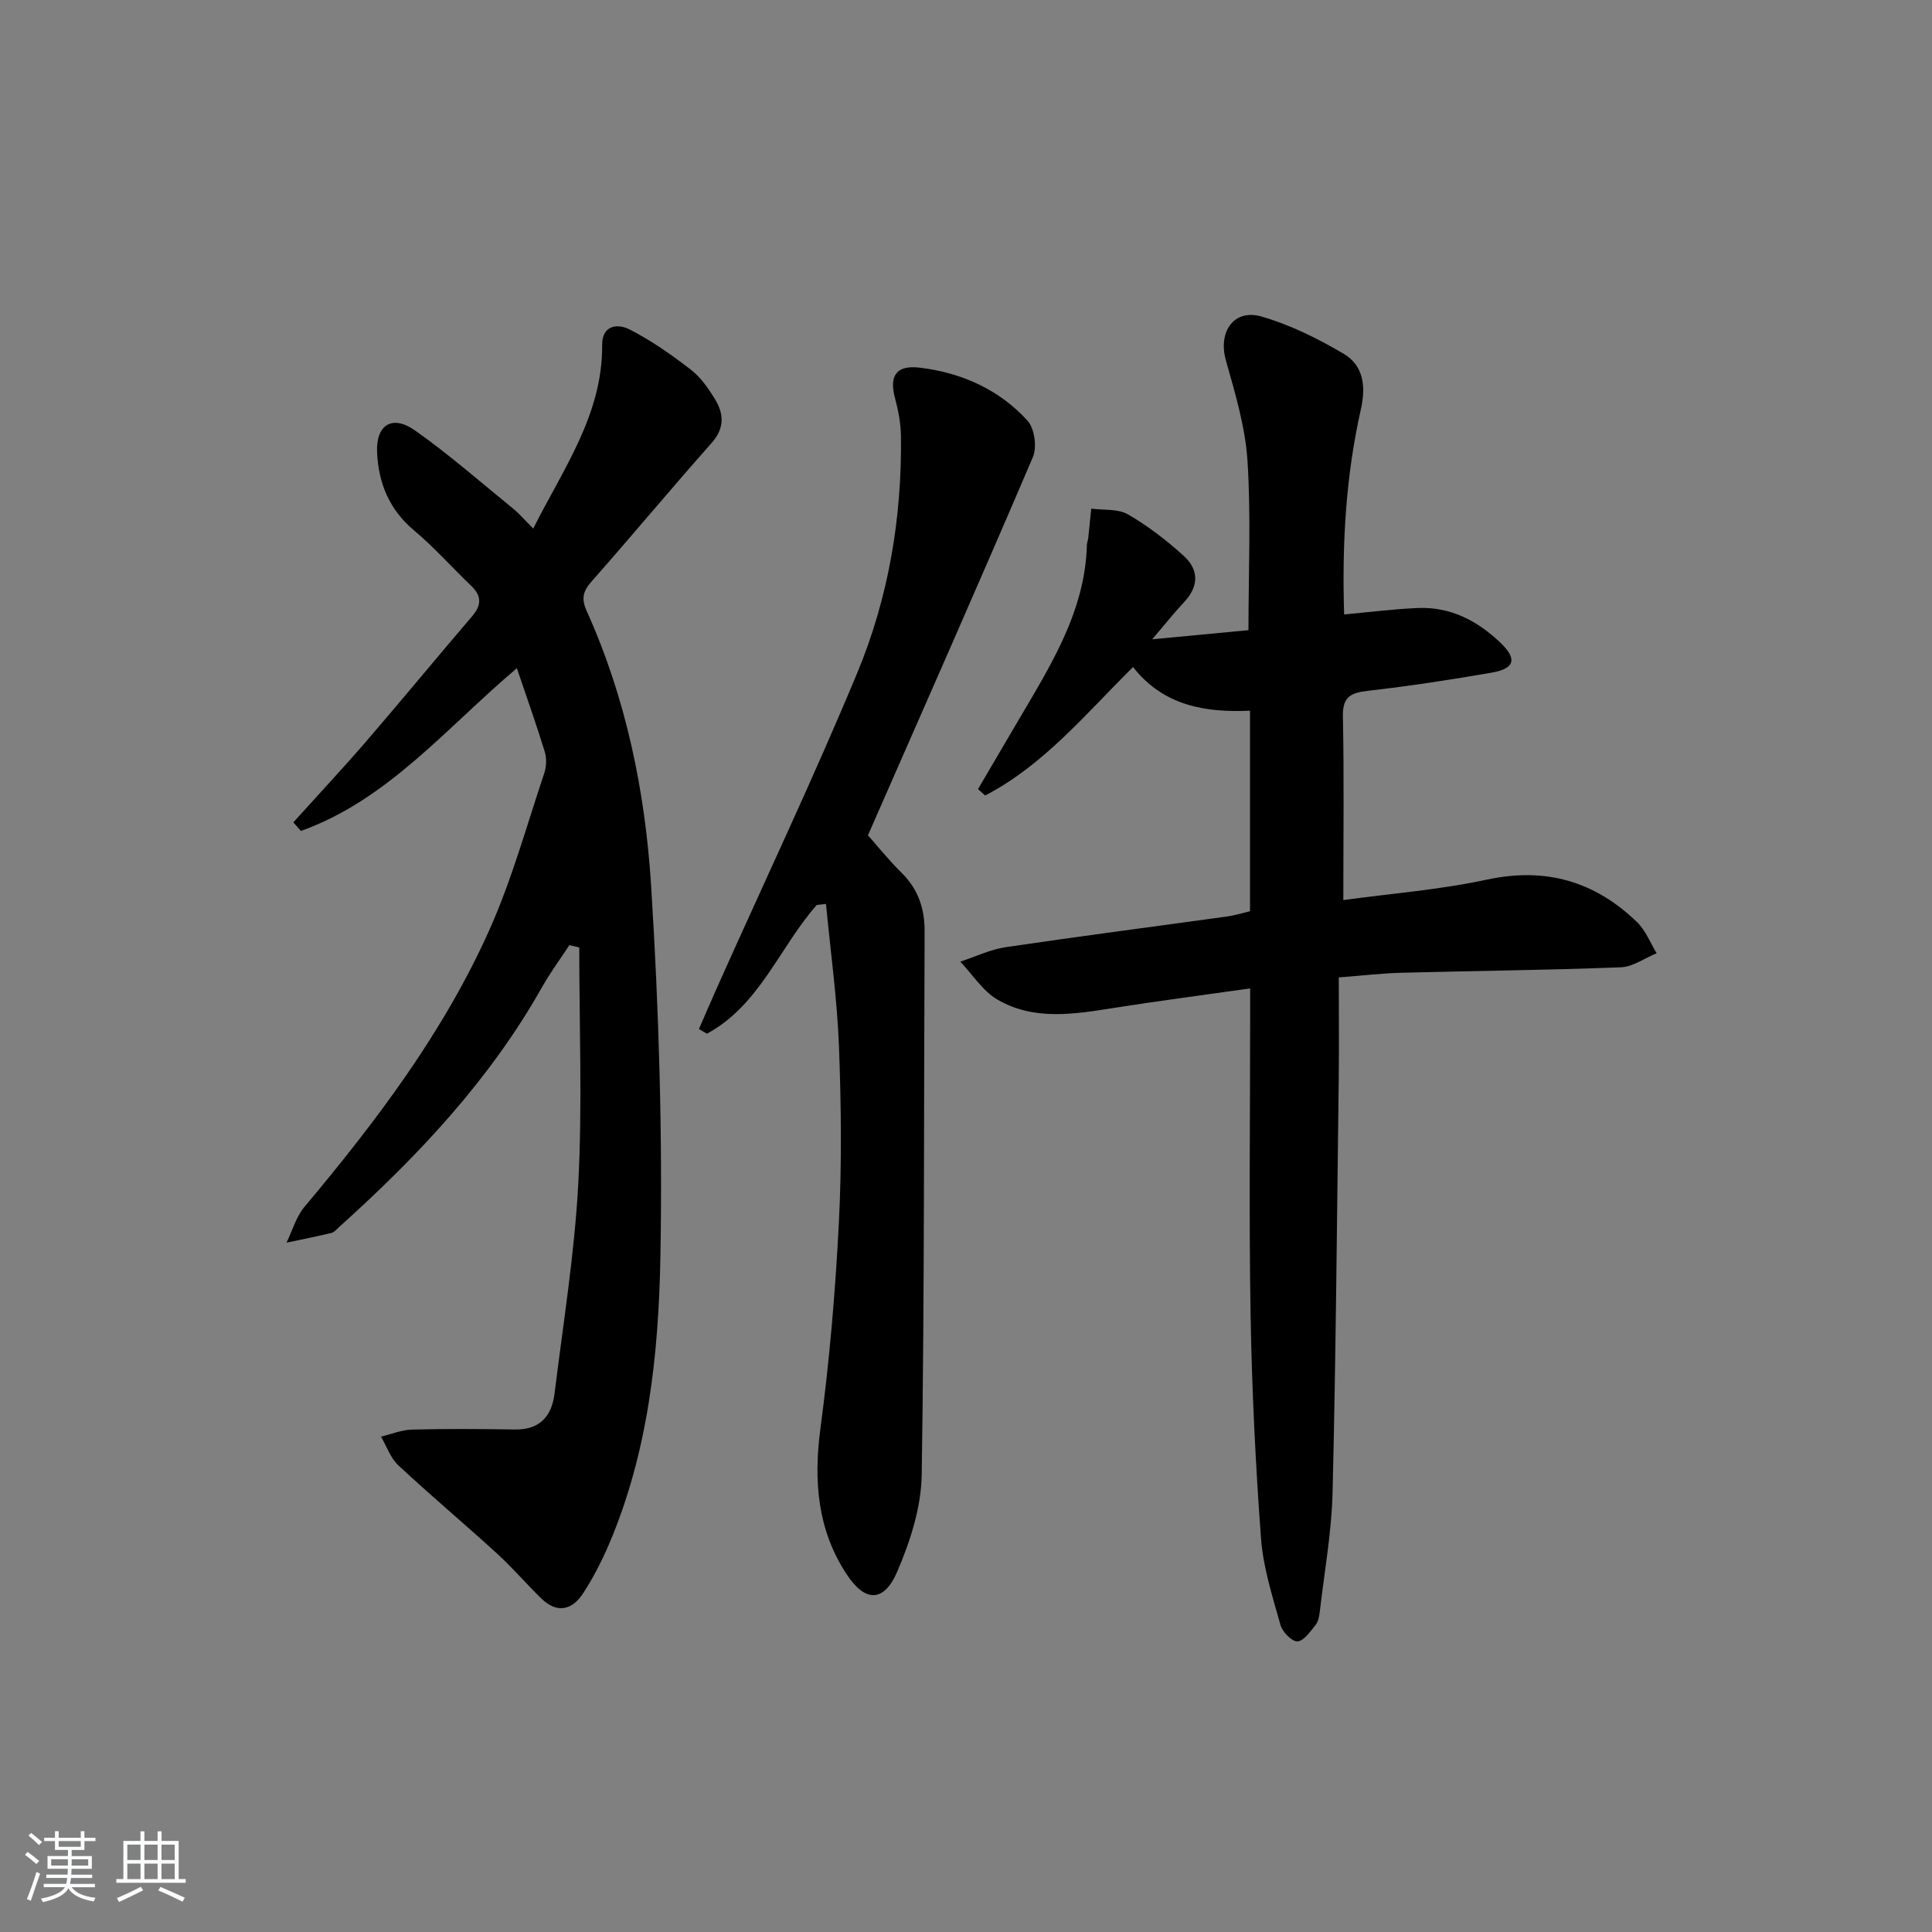 <svg enable-background="new 0 0 400 400" viewBox="0 0 400 400" xmlns="http://www.w3.org/2000/svg"><rect x="0" y="0" width="400" height="400" fill="#808080" stroke="none"/><path d="m5.17 384 .55-.58c.85.61 1.65 1.24 2.4 1.87l-.59.64c-.83-.73-1.62-1.38-2.36-1.93m1.22 9.53-.82-.34c.71-1.76 1.37-3.64 1.98-5.63.24.13.5.25.76.36-.6 1.67-1.24 3.54-1.92 5.61m-.5-13.5.57-.54c.56.44 1.31 1.06 2.26 1.87l-.65.64c-.67-.66-1.4-1.32-2.18-1.97m3.25.46h2.24v-1.36h.77v1.36h4.57v-1.36h.76v1.36h2.28v.69h-2.28v1.84h-2.64v1.26h4.18v2.64h-4.21c0 .45-.02.86-.05 1.21h4.32v.69h-4.38c-.04.34-.1.75-.19 1.22h5.15v.69h-4.82c.87 1.19 2.51 1.92 4.93 2.19-.17.31-.3.57-.37.76-2.77-.49-4.52-1.41-5.26-2.76-.56 1.26-2.3 2.23-5.24 2.9-.12-.24-.26-.48-.43-.72 2.73-.55 4.38-1.34 4.96-2.38h-4.38v-.69h4.65c.1-.38.17-.79.21-1.22h-4.32v-.69h4.4c.03-.34.05-.75.05-1.21h-4.2v-2.64h4.23v-1.26h-2.69v-1.84h-2.24zm1.46 4.46v1.29h3.45c.01-.4.02-.57.01-.53v-.32-.45h-3.46zm1.55-2.59h4.57v-1.19h-4.57zm6.11 2.59h-3.42v.77c-.01.19-.01.37-.02.53h3.44z" fill="#fafbfc"/><path d="m32.63 379.16h.82v1.98h3.54v7.89h1.46v.78h-14.37v-.78h1.46v-7.89h3.54v-1.98h.82v1.98h2.73zm-3.49 11.48.5.73c-1.61.82-3.28 1.63-5 2.42-.13-.27-.28-.55-.44-.82 1.75-.73 3.4-1.5 4.94-2.33m-2.78-5.55h2.73v-3.18h-2.73zm0 3.95h2.73v-3.2h-2.73zm3.54-3.95h2.73v-3.18h-2.73zm0 3.95h2.73v-3.2h-2.73zm7.89 4.68c-1.84-.92-3.51-1.7-5.02-2.32l.45-.73c1.89.8 3.57 1.55 5.04 2.23zm-1.62-11.81h-2.73v3.18h2.73zm-2.73 7.13h2.73v-3.2h-2.73z" fill="#fafbfc"/><g fill="#000001"><path d="m258.8 188.66c0-13.95 0-27.42 0-41.52-9.28.43-17.96-1.04-24.22-9.04-9.95 9.88-18.58 20.37-30.62 26.6-.49-.44-.98-.89-1.47-1.33 2.8-4.76 5.6-9.53 8.39-14.29 6.64-11.32 13.76-22.46 14.15-36.23.01-.49.23-.97.28-1.47.22-2.02.42-4.05.62-6.07 2.56.34 5.52-.01 7.59 1.18 4.13 2.38 7.99 5.37 11.53 8.57 3.18 2.87 3.21 6.31.1 9.61-2.04 2.17-3.89 4.52-6.6 7.69 7.18-.68 13.45-1.28 19.93-1.89 0-11.9.54-23.52-.2-35.05-.45-7.02-2.56-14-4.48-20.84-1.64-5.81 1.61-10.7 7.36-9.05 5.95 1.71 11.7 4.56 17.05 7.73 4.09 2.43 4.62 6.72 3.54 11.5-3.12 13.83-3.92 27.89-3.46 42.45 5.35-.48 10.37-1.14 15.41-1.33 6.7-.25 12.26 2.7 16.97 7.21 3.49 3.34 2.95 5.34-1.82 6.17-8.49 1.48-17.03 2.78-25.59 3.76-3.56.41-5.31 1.18-5.23 5.3.26 12.43.09 24.87.09 38.03 9.85-1.35 19.95-2.13 29.76-4.24 12.19-2.61 22.34.37 31.07 8.82 1.77 1.71 2.72 4.27 4.04 6.43-2.47 1.01-4.91 2.81-7.41 2.91-15.13.58-30.27.73-45.41 1.13-3.97.1-7.93.57-12.99.96 0 7.03.08 14.11-.01 21.18-.36 28.46-.59 56.93-1.27 85.39-.2 8.26-1.7 16.49-2.65 24.72-.11.97-.31 2.08-.89 2.8-1.08 1.34-2.43 3.32-3.74 3.38-1.16.05-3.11-1.96-3.51-3.39-1.64-5.89-3.58-11.86-4.03-17.9-1.14-15.41-1.89-30.87-2.16-46.32-.35-20.48-.09-40.98-.09-61.47 0-1.79 0-3.59 0-6.11-9.77 1.39-18.94 2.58-28.07 4.02-8.25 1.3-16.61 2.73-24.24-1.7-3.06-1.78-5.16-5.19-7.7-7.86 3.13-1.03 6.2-2.52 9.41-3 15.27-2.26 30.59-4.24 45.88-6.36 1.47-.2 2.91-.66 4.69-1.08z"/><path d="m107.01 138.34c-14.7 12.44-26.71 27.26-44.71 33.7-.52-.59-1.05-1.19-1.57-1.78 5.03-5.58 10.17-11.07 15.08-16.76 7.39-8.57 14.57-17.31 21.93-25.9 2-2.33 2-4.23-.22-6.35-3.96-3.78-7.61-7.93-11.8-11.44-5.13-4.3-7.36-9.78-7.65-16.14-.26-5.74 3.15-7.88 7.89-4.53 7.03 4.97 13.53 10.67 20.21 16.11 1.38 1.12 2.55 2.5 4.23 4.18 6.26-12.46 14.38-23.63 14.27-38.02-.03-4.18 3.29-4.4 5.56-3.26 4.52 2.28 8.74 5.26 12.77 8.36 2.05 1.58 3.66 3.89 5.03 6.14 1.86 3.05 2.02 6-.71 9.08-8.4 9.46-16.48 19.19-24.85 28.67-1.8 2.04-2.15 3.55-1 6.11 8.16 18.08 12.11 37.37 13.34 56.91 1.61 25.55 2.38 51.21 1.92 76.8-.37 20.22-2.54 40.51-10.65 59.51-1.49 3.49-3.26 6.91-5.32 10.1-2.3 3.56-5.44 4.3-8.73 1.08-3.09-3.02-5.91-6.33-9.1-9.24-6.76-6.17-13.77-12.05-20.46-18.29-1.63-1.52-2.42-3.94-3.59-5.94 2.15-.51 4.28-1.41 6.44-1.46 7.11-.18 14.22-.13 21.33-.02 5.18.08 7.6-2.83 8.17-7.49 1.78-14.48 4.14-28.95 4.91-43.49.85-16.23.2-32.55.2-48.82-.68-.16-1.37-.32-2.05-.48-1.9 2.9-3.97 5.71-5.67 8.72-10.85 19.24-25.75 35.04-42.03 49.67-.49.44-.98 1.06-1.57 1.2-3.08.74-6.19 1.35-9.29 2.01 1.22-2.5 1.99-5.37 3.73-7.43 14.9-17.77 28.87-36.22 38.35-57.5 4.62-10.38 7.66-21.47 11.29-32.29.45-1.35.51-3.08.09-4.44-1.74-5.66-3.73-11.26-5.77-17.28z"/><path d="m169.1 187.36c-7.71 8.77-11.83 20.76-22.74 26.66-.55-.32-1.1-.65-1.65-.97 1.39-3.19 2.75-6.39 4.18-9.56 9.56-21.35 19.58-42.51 28.56-64.09 6.49-15.59 9.31-32.18 9.08-49.15-.04-2.61-.54-5.27-1.22-7.8-1.24-4.61.2-6.91 5.08-6.33 8.65 1.03 16.45 4.49 22.35 10.98 1.45 1.6 1.99 5.48 1.11 7.53-11.07 25.93-22.49 51.72-34.15 78.31 1.67 1.88 4.17 4.99 6.99 7.79 3.43 3.41 4.76 7.39 4.74 12.15-.17 37.49-.02 74.98-.6 112.46-.1 6.72-2.36 13.74-5.05 20.01-2.78 6.47-6.67 6.43-10.53.53-6.03-9.2-6.82-19.29-5.39-30.11 1.88-14.14 3.1-28.4 3.82-42.64.62-12.13.48-24.34.02-36.48-.38-9.85-1.75-19.67-2.69-29.5-.63.06-1.27.13-1.91.21z"/></g></svg>
